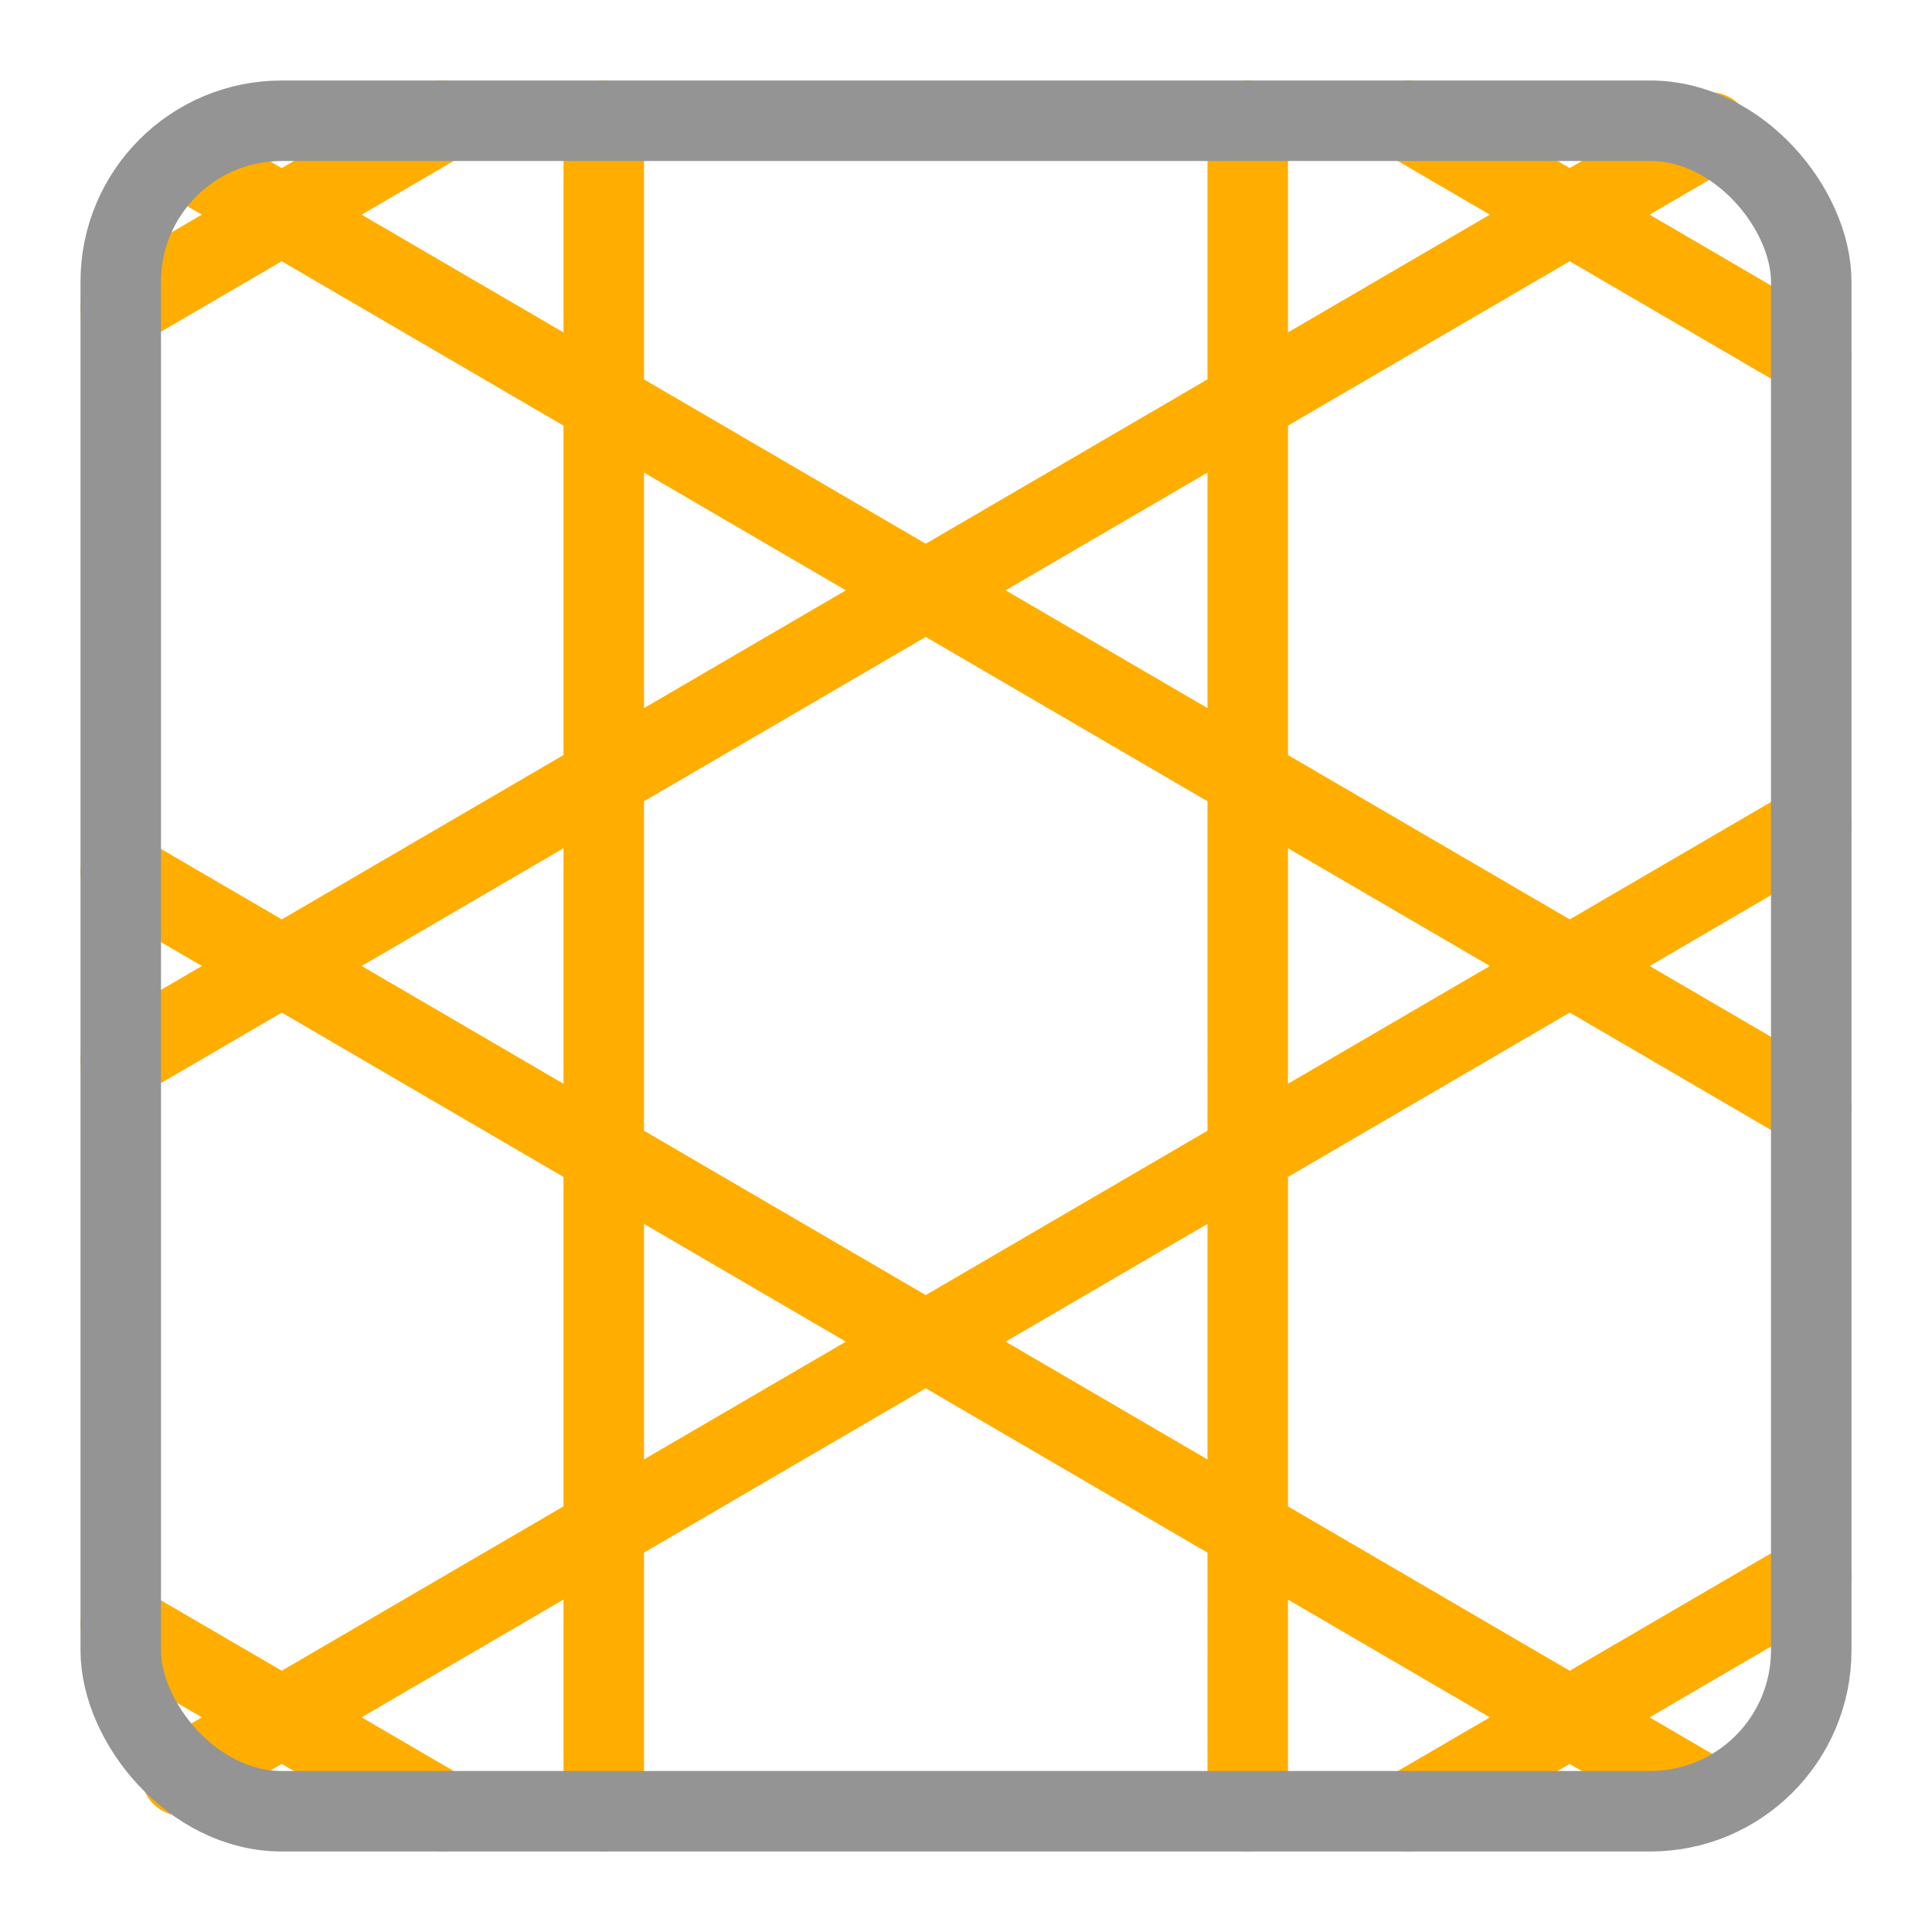 <svg xmlns="http://www.w3.org/2000/svg" width="24" height="24" viewBox="0 0 24 24"><path d="M21.247,1.647,1.5,13.167m0-2.334,19.747,11.52m1.253-2.77-5,2.917m-2,0V1.5m2,0,5,2.917m0,5.833L2.259,22.057M1.5,20.167l4,2.333m2,0V1.5m-5.241.443L22.5,13.75M1.5,3.833,5.5,1.5" style="fill:none;stroke:#FFAE00 ;stroke-linecap:round;stroke-linejoin:round"/><rect x="1.5" y="1.5" width="21" height="21" rx="2" style="fill:none;stroke:#949494;stroke-linecap:round;stroke-linejoin:round"/></svg>
